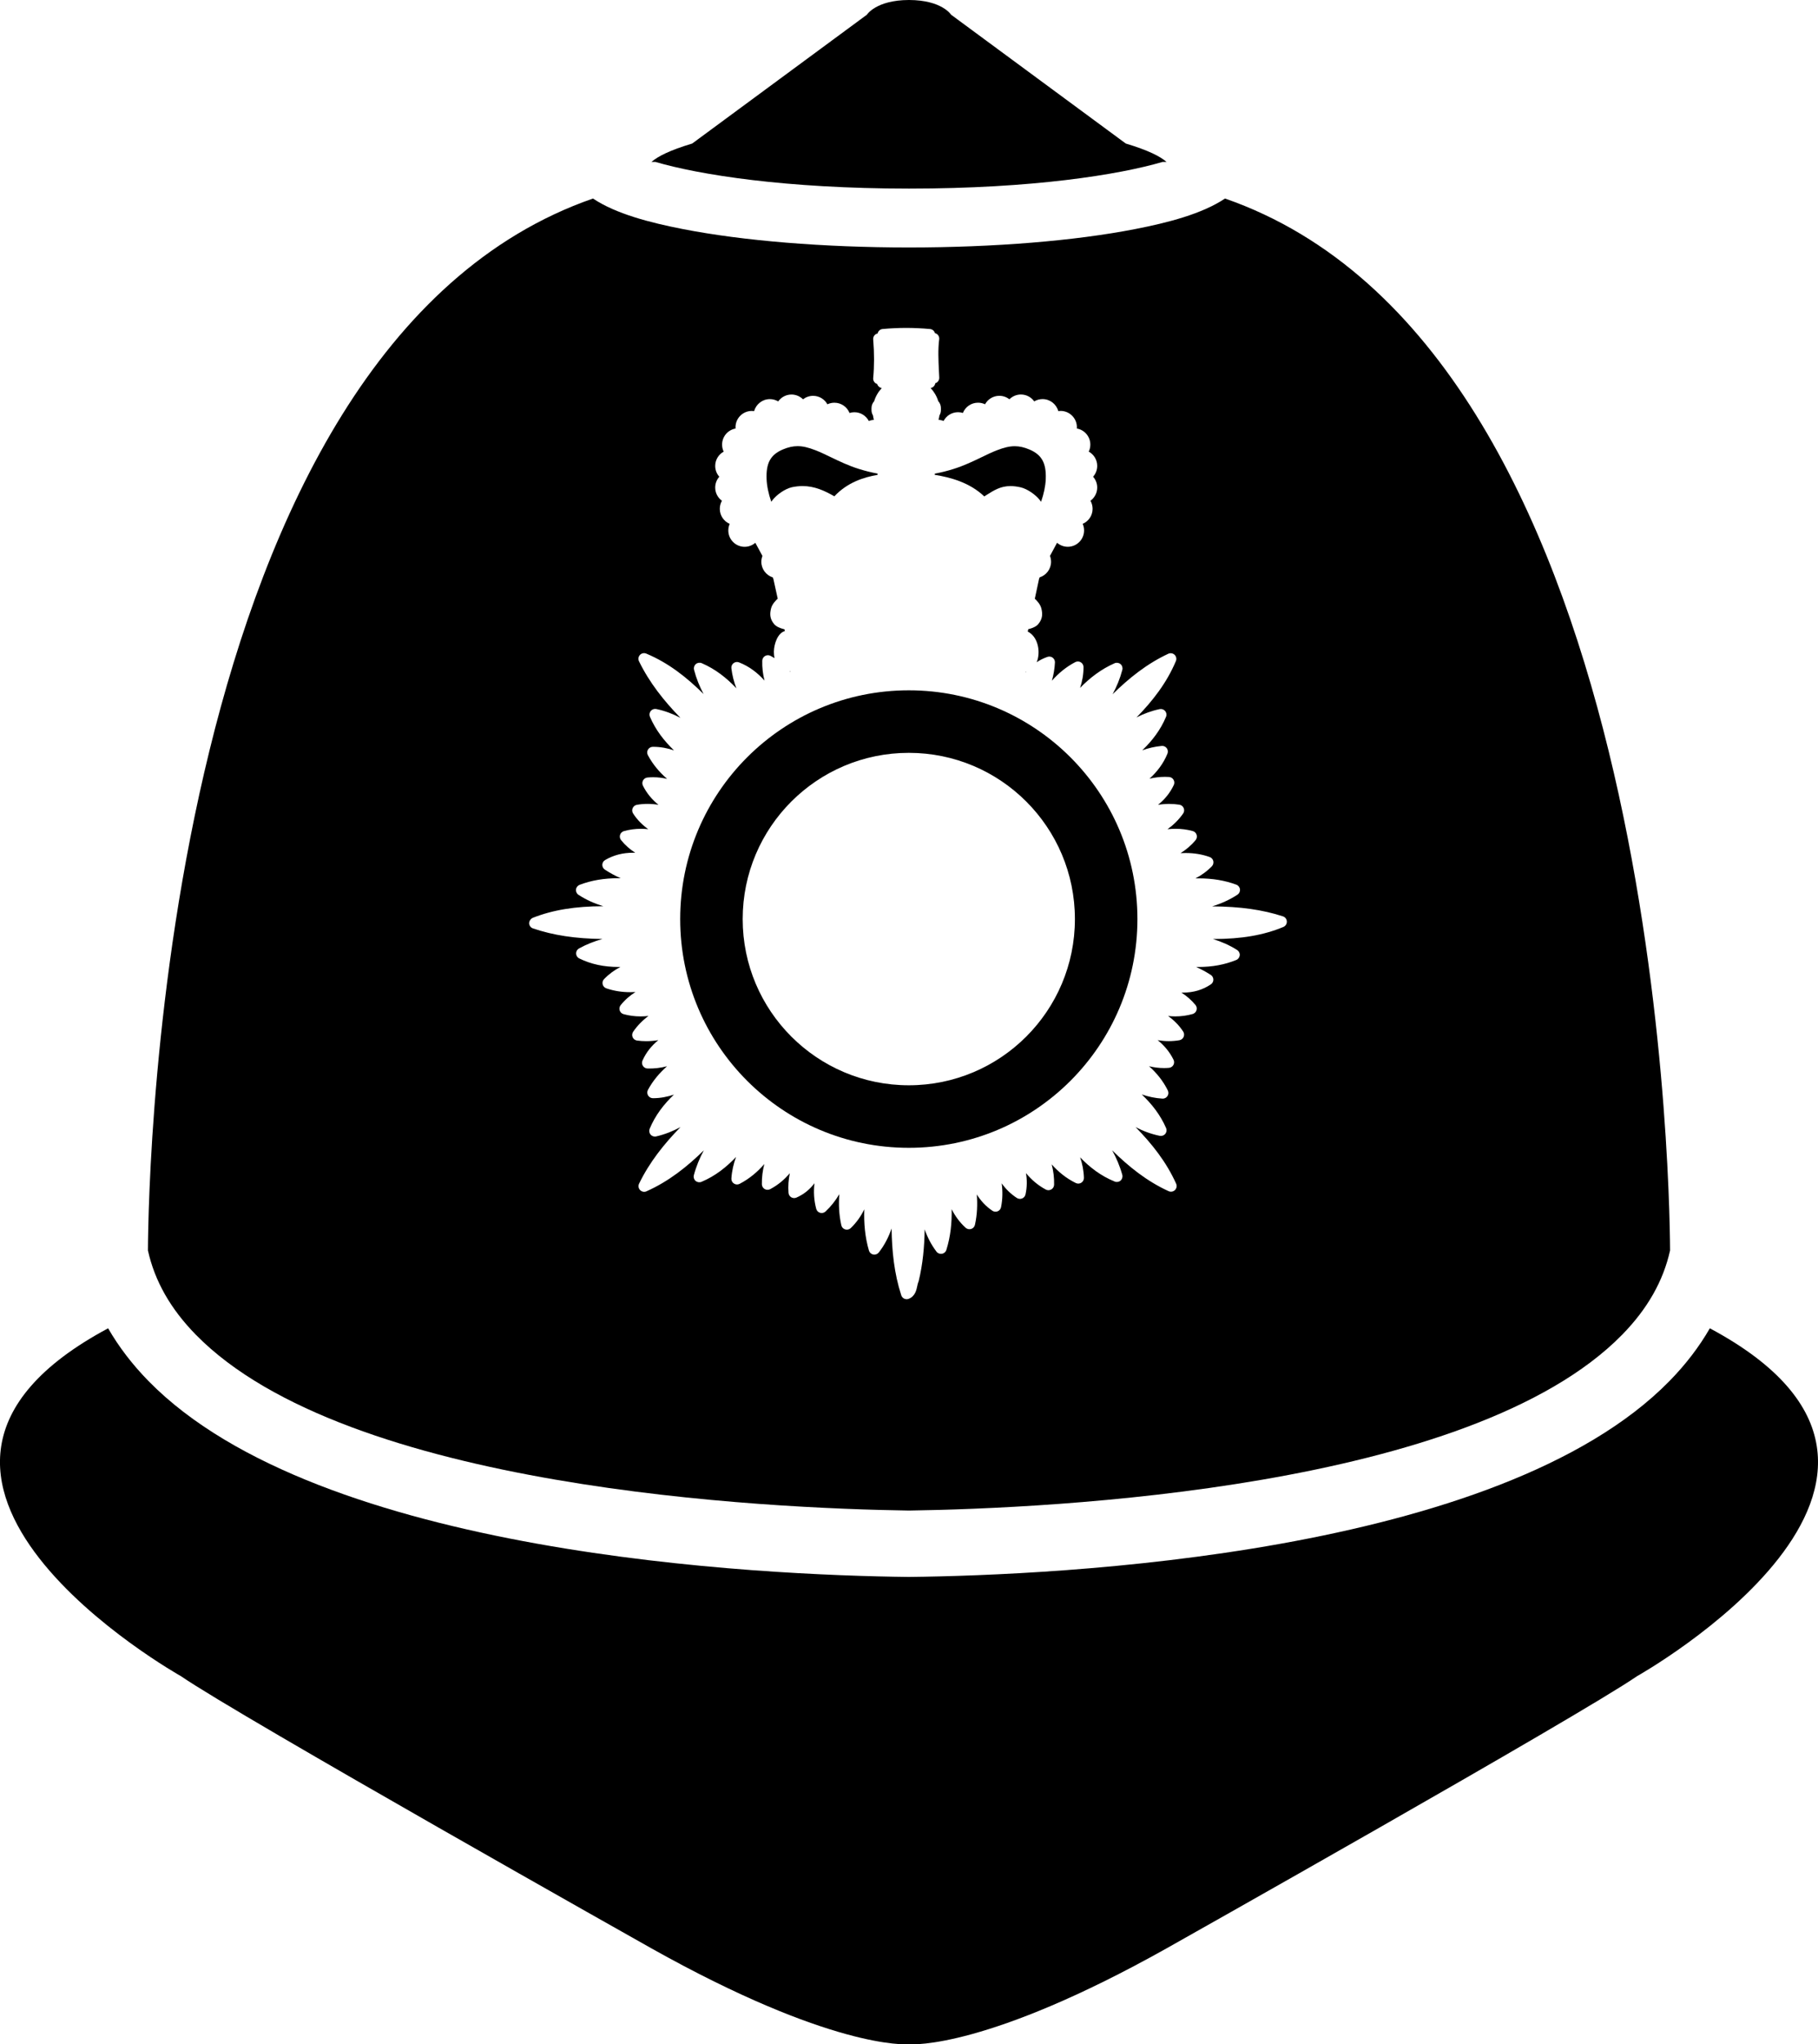 <svg xmlns="http://www.w3.org/2000/svg" xmlns:xlink="http://www.w3.org/1999/xlink" version="1.1" x="0px" y="0px" width="88.985px" height="100px" viewBox="0 0 88.985 100" enable-background="new 0 0 88.985 100" xml:space="preserve">
<g id="Layer_1" display="none">
	
		</g>
<g id="Layer_2">
	<path d="M83.691,64.975c-0.522,0.906-1.181,1.769-1.978,2.581c-8.35,8.521-29.96,9.499-37.222,9.581   c-7.262-0.082-28.871-1.061-37.221-9.581c-0.797-0.813-1.455-1.675-1.978-2.581C-8.429,72.309,8.86,81.993,8.86,81.993   c2.881,1.98,23.041,13.321,23.041,13.321c8.749,4.898,12.394,4.695,12.591,4.681c0.197,0.015,3.843,0.218,12.592-4.681   c0,0,20.16-11.341,23.041-13.321C80.125,81.993,97.414,72.309,83.691,64.975z"/>
	<path d="M44.483,9.225L44.483,9.225c0.003,0.001,0.006,0.001,0.009,0.001c0.004,0,0.007,0,0.01,0V9.225   C50.536,9.224,54.756,8.55,56.907,7.92h0.189c-0.297-0.264-0.892-0.569-1.993-0.899L46.553,0.72c0,0-0.447-0.714-2.051-0.72   c-0.003,0-0.006,0-0.01,0c-0.003,0-0.006,0-0.009,0c-1.604,0.006-2.052,0.72-2.052,0.72l-8.55,6.301   c-1.102,0.33-1.696,0.636-1.993,0.899h0.189C34.23,8.55,38.449,9.224,44.483,9.225z"/>
	<path d="M39.283,23.776c0.588,0,1.091,0.233,1.555,0.502c0.649-0.687,1.439-0.933,2.115-1.049v-0.063   c-0.294-0.054-0.599-0.129-0.908-0.226c-0.521-0.162-0.983-0.386-1.392-0.583c-0.259-0.125-0.502-0.242-0.732-0.331   c-0.365-0.142-0.629-0.202-0.881-0.202c-0.231,0-0.468,0.053-0.723,0.162c-0.604,0.258-0.826,0.664-0.795,1.45   c0.013,0.334,0.094,0.719,0.23,1.11c0.019-0.029,0.038-0.057,0.06-0.084c0.192-0.249,0.602-0.552,0.953-0.63   C38.94,23.796,39.114,23.776,39.283,23.776z"/>
	<path d="M38.682,32.875c-0.002-0.013-0.005-0.026-0.008-0.039c-0.009-0.001-0.019-0.002-0.027-0.003   C38.658,32.847,38.67,32.86,38.682,32.875z"/>
	<path d="M50.234,32.854c-0.008,0.001-0.016,0.002-0.023,0.003c-0.002,0.011-0.004,0.021-0.006,0.032   C50.215,32.877,50.225,32.866,50.234,32.854z"/>
	<path d="M48.261,24.229c0.399-0.252,0.714-0.452,1.2-0.452c0.148,0,0.308,0.019,0.483,0.058c0.353,0.078,0.762,0.381,0.954,0.63   c0.021,0.026,0.04,0.054,0.058,0.082c0.137-0.392,0.217-0.774,0.23-1.108c0.03-0.786-0.192-1.192-0.796-1.45   c-0.255-0.109-0.49-0.162-0.722-0.162c-0.253,0-0.517,0.061-0.882,0.202c-0.229,0.089-0.474,0.206-0.731,0.331   c-0.408,0.197-0.871,0.421-1.393,0.583c-0.309,0.097-0.613,0.172-0.907,0.226v0.059c0.748,0.118,1.705,0.369,2.423,1.056   C48.207,24.264,48.234,24.246,48.261,24.229z"/>
	<path d="M44.483,73.889c0.003,0,0.006,0,0.009,0c0.004,0,0.007,0,0.01,0c6.942-0.102,27.503-1.053,34.899-8.602   c1.233-1.26,2.01-2.62,2.343-4.12c-0.021-3.904-0.749-44.151-21.784-51.456c-1.119,0.753-2.817,1.186-4.382,1.491   c-2.976,0.582-6.912,0.902-11.086,0.903c-4.173-0.001-8.109-0.321-11.085-0.903c-1.565-0.306-3.263-0.738-4.382-1.491   C7.99,17.016,7.262,57.263,7.241,61.167c0.333,1.5,1.109,2.86,2.343,4.12C16.98,72.836,37.541,73.787,44.483,73.889z    M26.084,44.894c0.974-0.384,2.07-0.564,3.448-0.566c-0.42-0.126-0.827-0.303-1.215-0.556c-0.088-0.057-0.135-0.157-0.124-0.261   s0.079-0.191,0.177-0.229c0.572-0.217,1.188-0.323,1.88-0.323c0.044,0,0.088,0.001,0.132,0.002   c-0.275-0.123-0.534-0.264-0.776-0.423c-0.08-0.053-0.127-0.143-0.125-0.237c0.003-0.096,0.055-0.184,0.137-0.231   c0.412-0.241,0.861-0.358,1.373-0.358c0.034,0,0.067,0.001,0.102,0.002c-0.255-0.164-0.49-0.366-0.694-0.62   c-0.058-0.073-0.076-0.17-0.048-0.258c0.029-0.089,0.1-0.157,0.189-0.182c0.268-0.074,0.549-0.112,0.835-0.112   c0.12,0,0.238,0.007,0.355,0.019c-0.284-0.203-0.538-0.453-0.742-0.77c-0.05-0.078-0.059-0.176-0.021-0.26   c0.037-0.085,0.113-0.146,0.204-0.162c0.172-0.031,0.349-0.046,0.524-0.046c0.182,0,0.36,0.016,0.536,0.046   c-0.307-0.249-0.571-0.553-0.762-0.938c-0.04-0.081-0.038-0.178,0.006-0.257s0.124-0.132,0.214-0.141   c0.093-0.009,0.188-0.014,0.28-0.014c0.237,0,0.465,0.029,0.684,0.081c-0.371-0.323-0.696-0.7-0.943-1.163   c-0.045-0.086-0.043-0.188,0.007-0.271s0.139-0.135,0.235-0.135h0.018c0.36,0,0.699,0.064,1.02,0.174   c-0.482-0.463-0.897-0.991-1.178-1.644c-0.04-0.095-0.024-0.204,0.041-0.284c0.065-0.079,0.17-0.116,0.271-0.095   c0.426,0.09,0.816,0.24,1.182,0.432c-0.798-0.818-1.515-1.714-2.029-2.767c-0.051-0.103-0.032-0.227,0.047-0.311   c0.078-0.083,0.201-0.109,0.307-0.065c1.098,0.457,1.995,1.175,2.808,1.979c-0.198-0.369-0.358-0.763-0.468-1.188   c-0.025-0.102,0.008-0.209,0.088-0.278c0.08-0.068,0.192-0.085,0.289-0.044c0.675,0.29,1.22,0.726,1.695,1.229   c-0.118-0.309-0.203-0.633-0.244-0.979c-0.012-0.097,0.028-0.192,0.105-0.251c0.077-0.06,0.18-0.074,0.27-0.038   c0.513,0.202,0.912,0.517,1.247,0.891c-0.08-0.311-0.121-0.635-0.111-0.975c0.003-0.094,0.055-0.181,0.137-0.229   c0.082-0.049,0.183-0.051,0.267-0.007c0.069,0.035,0.135,0.073,0.199,0.112c-0.024-0.098-0.036-0.205-0.034-0.32   c0.007-0.39,0.196-0.916,0.538-1.004l-0.02-0.086c-0.24-0.057-0.409-0.142-0.505-0.254c-0.231-0.271-0.21-0.53-0.151-0.769   c0.053-0.219,0.257-0.414,0.318-0.468c0.003-0.003,0.005-0.005,0.008-0.007l-0.213-0.968c-0.011-0.025-0.021-0.051-0.031-0.074   c-0.324-0.104-0.558-0.409-0.558-0.761c0-0.1,0.019-0.196,0.054-0.288c-0.121-0.227-0.25-0.464-0.348-0.643   c-0.141,0.122-0.324,0.196-0.524,0.196c-0.44,0-0.798-0.357-0.798-0.798c0-0.115,0.024-0.225,0.068-0.324   c-0.285-0.122-0.485-0.405-0.485-0.734c0-0.145,0.038-0.279,0.105-0.396c-0.2-0.145-0.33-0.381-0.33-0.646   c0-0.203,0.076-0.388,0.201-0.529c-0.125-0.141-0.201-0.326-0.201-0.529c0-0.301,0.168-0.563,0.414-0.699   c-0.05-0.104-0.077-0.221-0.077-0.344c0-0.393,0.285-0.721,0.66-0.786c-0.002-0.021-0.003-0.042-0.003-0.063   c0-0.44,0.358-0.798,0.799-0.798c0.038,0,0.075,0.003,0.113,0.008c0.093-0.337,0.402-0.586,0.769-0.586   c0.149,0,0.288,0.041,0.408,0.112c0.145-0.203,0.382-0.337,0.65-0.337c0.221,0,0.421,0.091,0.565,0.235   c0.136-0.107,0.308-0.171,0.493-0.171c0.302,0,0.564,0.168,0.7,0.414c0.104-0.049,0.22-0.077,0.343-0.077   c0.336,0,0.623,0.208,0.741,0.502c0.075-0.024,0.154-0.037,0.237-0.037c0.307,0,0.574,0.174,0.707,0.429   c0.077-0.031,0.16-0.051,0.247-0.057c-0.02-0.07-0.033-0.142-0.043-0.215c-0.048-0.077-0.073-0.166-0.073-0.259v-0.102   c0-0.124,0.048-0.243,0.13-0.335c0.074-0.243,0.204-0.462,0.373-0.643c-0.103-0.016-0.19-0.089-0.223-0.19   c0-0.003-0.002-0.006-0.002-0.009c-0.017-0.005-0.032-0.011-0.048-0.019c-0.1-0.052-0.158-0.159-0.147-0.271   c0.055-0.596,0.055-1.214,0-1.89c-0.01-0.118,0.056-0.229,0.164-0.275c0.017-0.007,0.034-0.013,0.052-0.017   c0.002-0.01,0.005-0.02,0.008-0.029c0.034-0.104,0.127-0.178,0.236-0.188c0.38-0.035,0.768-0.054,1.153-0.054   s0.778,0.019,1.169,0.054c0.106,0.01,0.197,0.08,0.234,0.18c0.003,0.008,0.005,0.015,0.007,0.022   c0.021,0.005,0.04,0.012,0.059,0.021c0.104,0.053,0.163,0.165,0.148,0.28c-0.063,0.499-0.039,0.995-0.014,1.521   c0.006,0.118,0.012,0.236,0.017,0.354c0.004,0.108-0.056,0.209-0.152,0.257c-0.014,0.008-0.027,0.013-0.042,0.018   c-0.002,0.012-0.004,0.024-0.008,0.036c-0.029,0.104-0.116,0.181-0.221,0.197c0.169,0.181,0.299,0.398,0.373,0.641   c0.084,0.091,0.131,0.211,0.131,0.338v0.102c0,0.094-0.025,0.184-0.072,0.262c-0.01,0.072-0.024,0.143-0.044,0.212   c0.087,0.006,0.17,0.025,0.247,0.057c0.134-0.255,0.4-0.429,0.707-0.429c0.083,0,0.163,0.013,0.238,0.037   c0.117-0.294,0.405-0.502,0.74-0.502c0.123,0,0.239,0.028,0.344,0.077c0.136-0.246,0.398-0.414,0.699-0.414   c0.187,0,0.357,0.063,0.493,0.171c0.145-0.145,0.345-0.235,0.565-0.235c0.269,0,0.507,0.134,0.651,0.337   c0.119-0.071,0.259-0.112,0.407-0.112c0.367,0,0.677,0.249,0.77,0.586c0.037-0.005,0.075-0.008,0.113-0.008   c0.44,0,0.798,0.357,0.798,0.798c0,0.021-0.001,0.043-0.003,0.063c0.375,0.065,0.661,0.394,0.661,0.786   c0,0.123-0.028,0.239-0.078,0.344c0.247,0.136,0.415,0.398,0.415,0.699c0,0.203-0.077,0.389-0.202,0.529   c0.125,0.142,0.202,0.326,0.202,0.529c0,0.266-0.131,0.502-0.331,0.646c0.067,0.117,0.105,0.252,0.105,0.396   c0,0.329-0.2,0.612-0.485,0.734c0.044,0.1,0.068,0.209,0.068,0.324c0,0.44-0.357,0.798-0.798,0.798c-0.2,0-0.384-0.074-0.524-0.196   c-0.098,0.179-0.227,0.416-0.347,0.643c0.035,0.092,0.053,0.188,0.053,0.288c0,0.352-0.233,0.657-0.558,0.761   c-0.009,0.021-0.019,0.045-0.028,0.067l-0.21,0.979c0.001,0.001,0.001,0.002,0.002,0.003c0.062,0.054,0.266,0.249,0.318,0.468   c0.059,0.238,0.081,0.497-0.151,0.769c-0.037,0.044-0.141,0.165-0.49,0.25l-0.024,0.116c0.459,0.232,0.6,0.843,0.497,1.31   c-0.016,0.067-0.035,0.131-0.059,0.189c0.157-0.105,0.332-0.194,0.527-0.261c0.087-0.03,0.183-0.015,0.256,0.04   s0.114,0.143,0.11,0.234c-0.016,0.311-0.068,0.606-0.149,0.891c0.321-0.36,0.694-0.675,1.144-0.909   c0.086-0.045,0.188-0.042,0.271,0.009c0.083,0.05,0.133,0.14,0.133,0.236c0,0.362-0.063,0.698-0.168,1.015   c0.483-0.494,1.035-0.918,1.689-1.205c0.097-0.042,0.21-0.025,0.29,0.043c0.081,0.069,0.114,0.178,0.088,0.28   c-0.112,0.427-0.275,0.822-0.477,1.194c0.801-0.786,1.679-1.494,2.728-1.981c0.104-0.048,0.226-0.027,0.308,0.052   s0.107,0.201,0.063,0.306c-0.448,1.067-1.142,1.954-1.927,2.757c0.35-0.181,0.725-0.321,1.132-0.407   c0.101-0.021,0.204,0.015,0.27,0.094s0.082,0.188,0.042,0.282c-0.272,0.651-0.684,1.179-1.163,1.639   c0.3-0.108,0.615-0.183,0.952-0.214c0.096-0.009,0.189,0.033,0.247,0.111c0.058,0.077,0.069,0.179,0.033,0.269   c-0.201,0.49-0.51,0.888-0.877,1.222C56.506,38.034,56.757,38,57.021,38c0.066,0,0.134,0.003,0.2,0.007   c0.091,0.006,0.174,0.057,0.22,0.136c0.046,0.078,0.051,0.175,0.012,0.257c-0.188,0.401-0.457,0.714-0.771,0.969   c0.18-0.029,0.361-0.045,0.547-0.045c0.167,0,0.335,0.014,0.499,0.039c0.094,0.016,0.174,0.077,0.21,0.165   c0.038,0.088,0.027,0.188-0.027,0.266c-0.217,0.31-0.479,0.563-0.767,0.769c0.132-0.015,0.266-0.022,0.4-0.022   c0.286,0,0.568,0.037,0.837,0.111c0.091,0.025,0.162,0.094,0.19,0.184c0.028,0.089,0.009,0.187-0.051,0.259   c-0.217,0.262-0.466,0.47-0.736,0.638c0.083-0.004,0.165-0.007,0.248-0.007c0.421,0,0.807,0.064,1.178,0.196   c0.089,0.031,0.155,0.105,0.177,0.197c0.021,0.091-0.005,0.188-0.07,0.255c-0.243,0.251-0.515,0.444-0.805,0.594   c0.053-0.001,0.104-0.002,0.157-0.002c0.68,0,1.283,0.101,1.844,0.308c0.098,0.036,0.167,0.124,0.179,0.229   c0.012,0.104-0.036,0.204-0.123,0.262c-0.396,0.258-0.811,0.441-1.24,0.571c1.365,0.007,2.47,0.163,3.468,0.489   c0.109,0.036,0.186,0.136,0.189,0.251c0.005,0.115-0.063,0.222-0.169,0.267c-0.962,0.402-2.052,0.59-3.43,0.59   c-0.007,0-0.015,0-0.021,0c0.409,0.125,0.807,0.297,1.186,0.536c0.088,0.055,0.138,0.154,0.129,0.258   c-0.01,0.103-0.074,0.192-0.17,0.231c-0.562,0.23-1.17,0.343-1.862,0.343c-0.034,0-0.068-0.001-0.102-0.001   c0.253,0.113,0.491,0.243,0.717,0.389c0.078,0.051,0.125,0.137,0.126,0.229c0.001,0.093-0.044,0.18-0.121,0.232   c-0.403,0.272-0.854,0.405-1.379,0.405c-0.021,0-0.042,0-0.063,0c0.251,0.16,0.483,0.357,0.687,0.604   c0.06,0.072,0.079,0.169,0.051,0.258c-0.027,0.089-0.099,0.158-0.188,0.184c-0.272,0.077-0.559,0.117-0.85,0.117   c-0.119,0-0.236-0.007-0.354-0.019c0.283,0.201,0.536,0.448,0.74,0.762c0.051,0.078,0.059,0.176,0.021,0.261   s-0.115,0.146-0.206,0.162c-0.171,0.029-0.346,0.044-0.52,0.044c-0.185,0-0.365-0.017-0.543-0.046   c0.313,0.253,0.582,0.563,0.775,0.956c0.041,0.082,0.038,0.179-0.007,0.258s-0.127,0.132-0.218,0.139   c-0.08,0.007-0.161,0.01-0.241,0.01c-0.255,0-0.498-0.032-0.731-0.089c0.369,0.33,0.689,0.718,0.919,1.188   c0.042,0.088,0.035,0.192-0.02,0.274c-0.055,0.081-0.147,0.128-0.245,0.122c-0.354-0.021-0.69-0.094-1.012-0.205   c0.486,0.463,0.907,0.992,1.191,1.644c0.041,0.094,0.026,0.203-0.038,0.284c-0.065,0.079-0.169,0.117-0.271,0.097   c-0.427-0.087-0.817-0.234-1.183-0.425c0.796,0.811,1.505,1.702,1.984,2.767c0.047,0.105,0.024,0.229-0.057,0.31   c-0.082,0.081-0.205,0.104-0.31,0.056c-1.065-0.485-1.954-1.201-2.764-1.999c0.206,0.374,0.376,0.771,0.495,1.199   c0.027,0.102-0.005,0.21-0.083,0.28c-0.078,0.069-0.19,0.089-0.287,0.049c-0.674-0.273-1.22-0.692-1.694-1.186   c0.108,0.312,0.176,0.644,0.186,1.002c0.003,0.097-0.045,0.188-0.126,0.24s-0.185,0.059-0.271,0.016   c-0.472-0.231-0.854-0.547-1.18-0.912c0.083,0.318,0.126,0.648,0.118,0.994c-0.003,0.096-0.055,0.184-0.137,0.231   c-0.083,0.049-0.186,0.051-0.27,0.006c-0.392-0.21-0.708-0.486-0.97-0.804c0.055,0.334,0.057,0.681-0.024,1.045   c-0.02,0.088-0.081,0.161-0.165,0.195s-0.179,0.025-0.255-0.023c-0.31-0.201-0.55-0.444-0.745-0.717   c0.05,0.378,0.049,0.765-0.031,1.166c-0.018,0.091-0.08,0.166-0.165,0.201c-0.086,0.035-0.183,0.025-0.26-0.026   c-0.327-0.221-0.572-0.493-0.762-0.796c0.038,0.488,0.02,0.982-0.091,1.484c-0.021,0.097-0.093,0.175-0.187,0.204   s-0.196,0.007-0.27-0.06c-0.295-0.27-0.516-0.577-0.683-0.908c0.014,0.665-0.053,1.331-0.259,1.992   c-0.03,0.099-0.114,0.172-0.216,0.189c-0.103,0.018-0.205-0.022-0.268-0.105c-0.261-0.345-0.446-0.71-0.578-1.089   c-0.013,0.848-0.089,1.697-0.294,2.535c-0.005,0.019-0.011,0.036-0.02,0.054c-0.019,0.039-0.033,0.109-0.047,0.178   c-0.041,0.2-0.104,0.505-0.418,0.629c-0.033,0.014-0.068,0.02-0.103,0.02c-0.04,0-0.08-0.009-0.117-0.026   c-0.069-0.032-0.122-0.092-0.146-0.164c-0.347-1.068-0.459-2.169-0.474-3.271c-0.14,0.411-0.339,0.806-0.625,1.174   c-0.063,0.081-0.167,0.121-0.27,0.102c-0.102-0.019-0.184-0.093-0.213-0.192c-0.198-0.673-0.251-1.348-0.229-2.018   c-0.16,0.33-0.374,0.639-0.662,0.917c-0.072,0.069-0.175,0.095-0.271,0.065c-0.096-0.028-0.169-0.106-0.19-0.204   c-0.116-0.515-0.137-1.021-0.098-1.521c-0.188,0.321-0.414,0.604-0.676,0.849c-0.07,0.065-0.171,0.09-0.264,0.063   c-0.094-0.027-0.165-0.101-0.19-0.193c-0.116-0.431-0.133-0.847-0.087-1.252c-0.221,0.291-0.504,0.536-0.885,0.702   c-0.081,0.035-0.176,0.029-0.252-0.017s-0.126-0.126-0.133-0.215c-0.026-0.335,0.001-0.654,0.064-0.962   c-0.263,0.311-0.577,0.578-0.963,0.781c-0.085,0.044-0.187,0.042-0.269-0.007c-0.083-0.049-0.134-0.137-0.136-0.233   c-0.006-0.344,0.039-0.674,0.121-0.99c-0.335,0.384-0.727,0.719-1.211,0.97c-0.089,0.045-0.195,0.04-0.278-0.016   c-0.084-0.054-0.131-0.149-0.124-0.249c0.025-0.374,0.107-0.723,0.229-1.052c-0.474,0.501-1.017,0.934-1.693,1.218   c-0.097,0.041-0.209,0.022-0.288-0.046c-0.08-0.069-0.112-0.179-0.085-0.28c0.116-0.433,0.283-0.835,0.488-1.215   c-0.821,0.807-1.726,1.523-2.808,2.005c-0.105,0.048-0.229,0.023-0.311-0.06c-0.08-0.084-0.101-0.208-0.051-0.313   c0.511-1.056,1.229-1.951,2.029-2.769c-0.368,0.199-0.763,0.357-1.193,0.457c-0.101,0.023-0.206-0.012-0.272-0.091   c-0.067-0.078-0.084-0.188-0.045-0.284c0.277-0.665,0.697-1.202,1.188-1.671c-0.323,0.11-0.665,0.176-1.029,0.176   c-0.097,0-0.188-0.052-0.237-0.135c-0.05-0.084-0.052-0.188-0.006-0.272c0.244-0.453,0.567-0.83,0.935-1.156   c-0.303,0.079-0.621,0.121-0.957,0.11c-0.092-0.002-0.177-0.051-0.226-0.129c-0.049-0.077-0.056-0.175-0.019-0.259   c0.185-0.415,0.455-0.737,0.774-0.998c-0.193,0.031-0.39,0.049-0.591,0.049c-0.15,0-0.302-0.01-0.449-0.03   c-0.095-0.013-0.177-0.073-0.216-0.161c-0.038-0.088-0.029-0.188,0.024-0.268c0.2-0.293,0.451-0.552,0.751-0.774   c-0.129,0.015-0.26,0.022-0.392,0.022c-0.284,0-0.563-0.037-0.829-0.111c-0.09-0.024-0.16-0.093-0.189-0.182   c-0.028-0.088-0.01-0.185,0.048-0.257c0.213-0.265,0.459-0.474,0.725-0.642c-0.083,0.005-0.168,0.007-0.252,0.007   c-0.42,0-0.804-0.062-1.175-0.188c-0.089-0.03-0.156-0.104-0.179-0.196s0.004-0.188,0.07-0.257c0.24-0.248,0.509-0.441,0.796-0.592   c-0.027,0-0.054,0-0.08,0c-0.73,0-1.362-0.137-1.932-0.418c-0.093-0.045-0.151-0.139-0.154-0.241   c-0.002-0.103,0.053-0.198,0.144-0.248c0.371-0.204,0.755-0.353,1.147-0.462c-1.328-0.016-2.415-0.181-3.404-0.518   c-0.109-0.037-0.184-0.14-0.187-0.255C25.906,45.041,25.977,44.937,26.084,44.894z"/>
	<path d="M44.483,56.146c6.18,0,11.19-5.01,11.19-11.189c0-6.181-5.011-11.19-11.19-11.19c-6.181,0-11.19,5.01-11.19,11.19   C33.293,51.137,38.303,56.146,44.483,56.146z M44.483,36.826c4.49,0,8.13,3.641,8.13,8.131s-3.64,8.13-8.13,8.13   s-8.131-3.64-8.131-8.13S39.993,36.826,44.483,36.826z"/>
</g>
</svg>